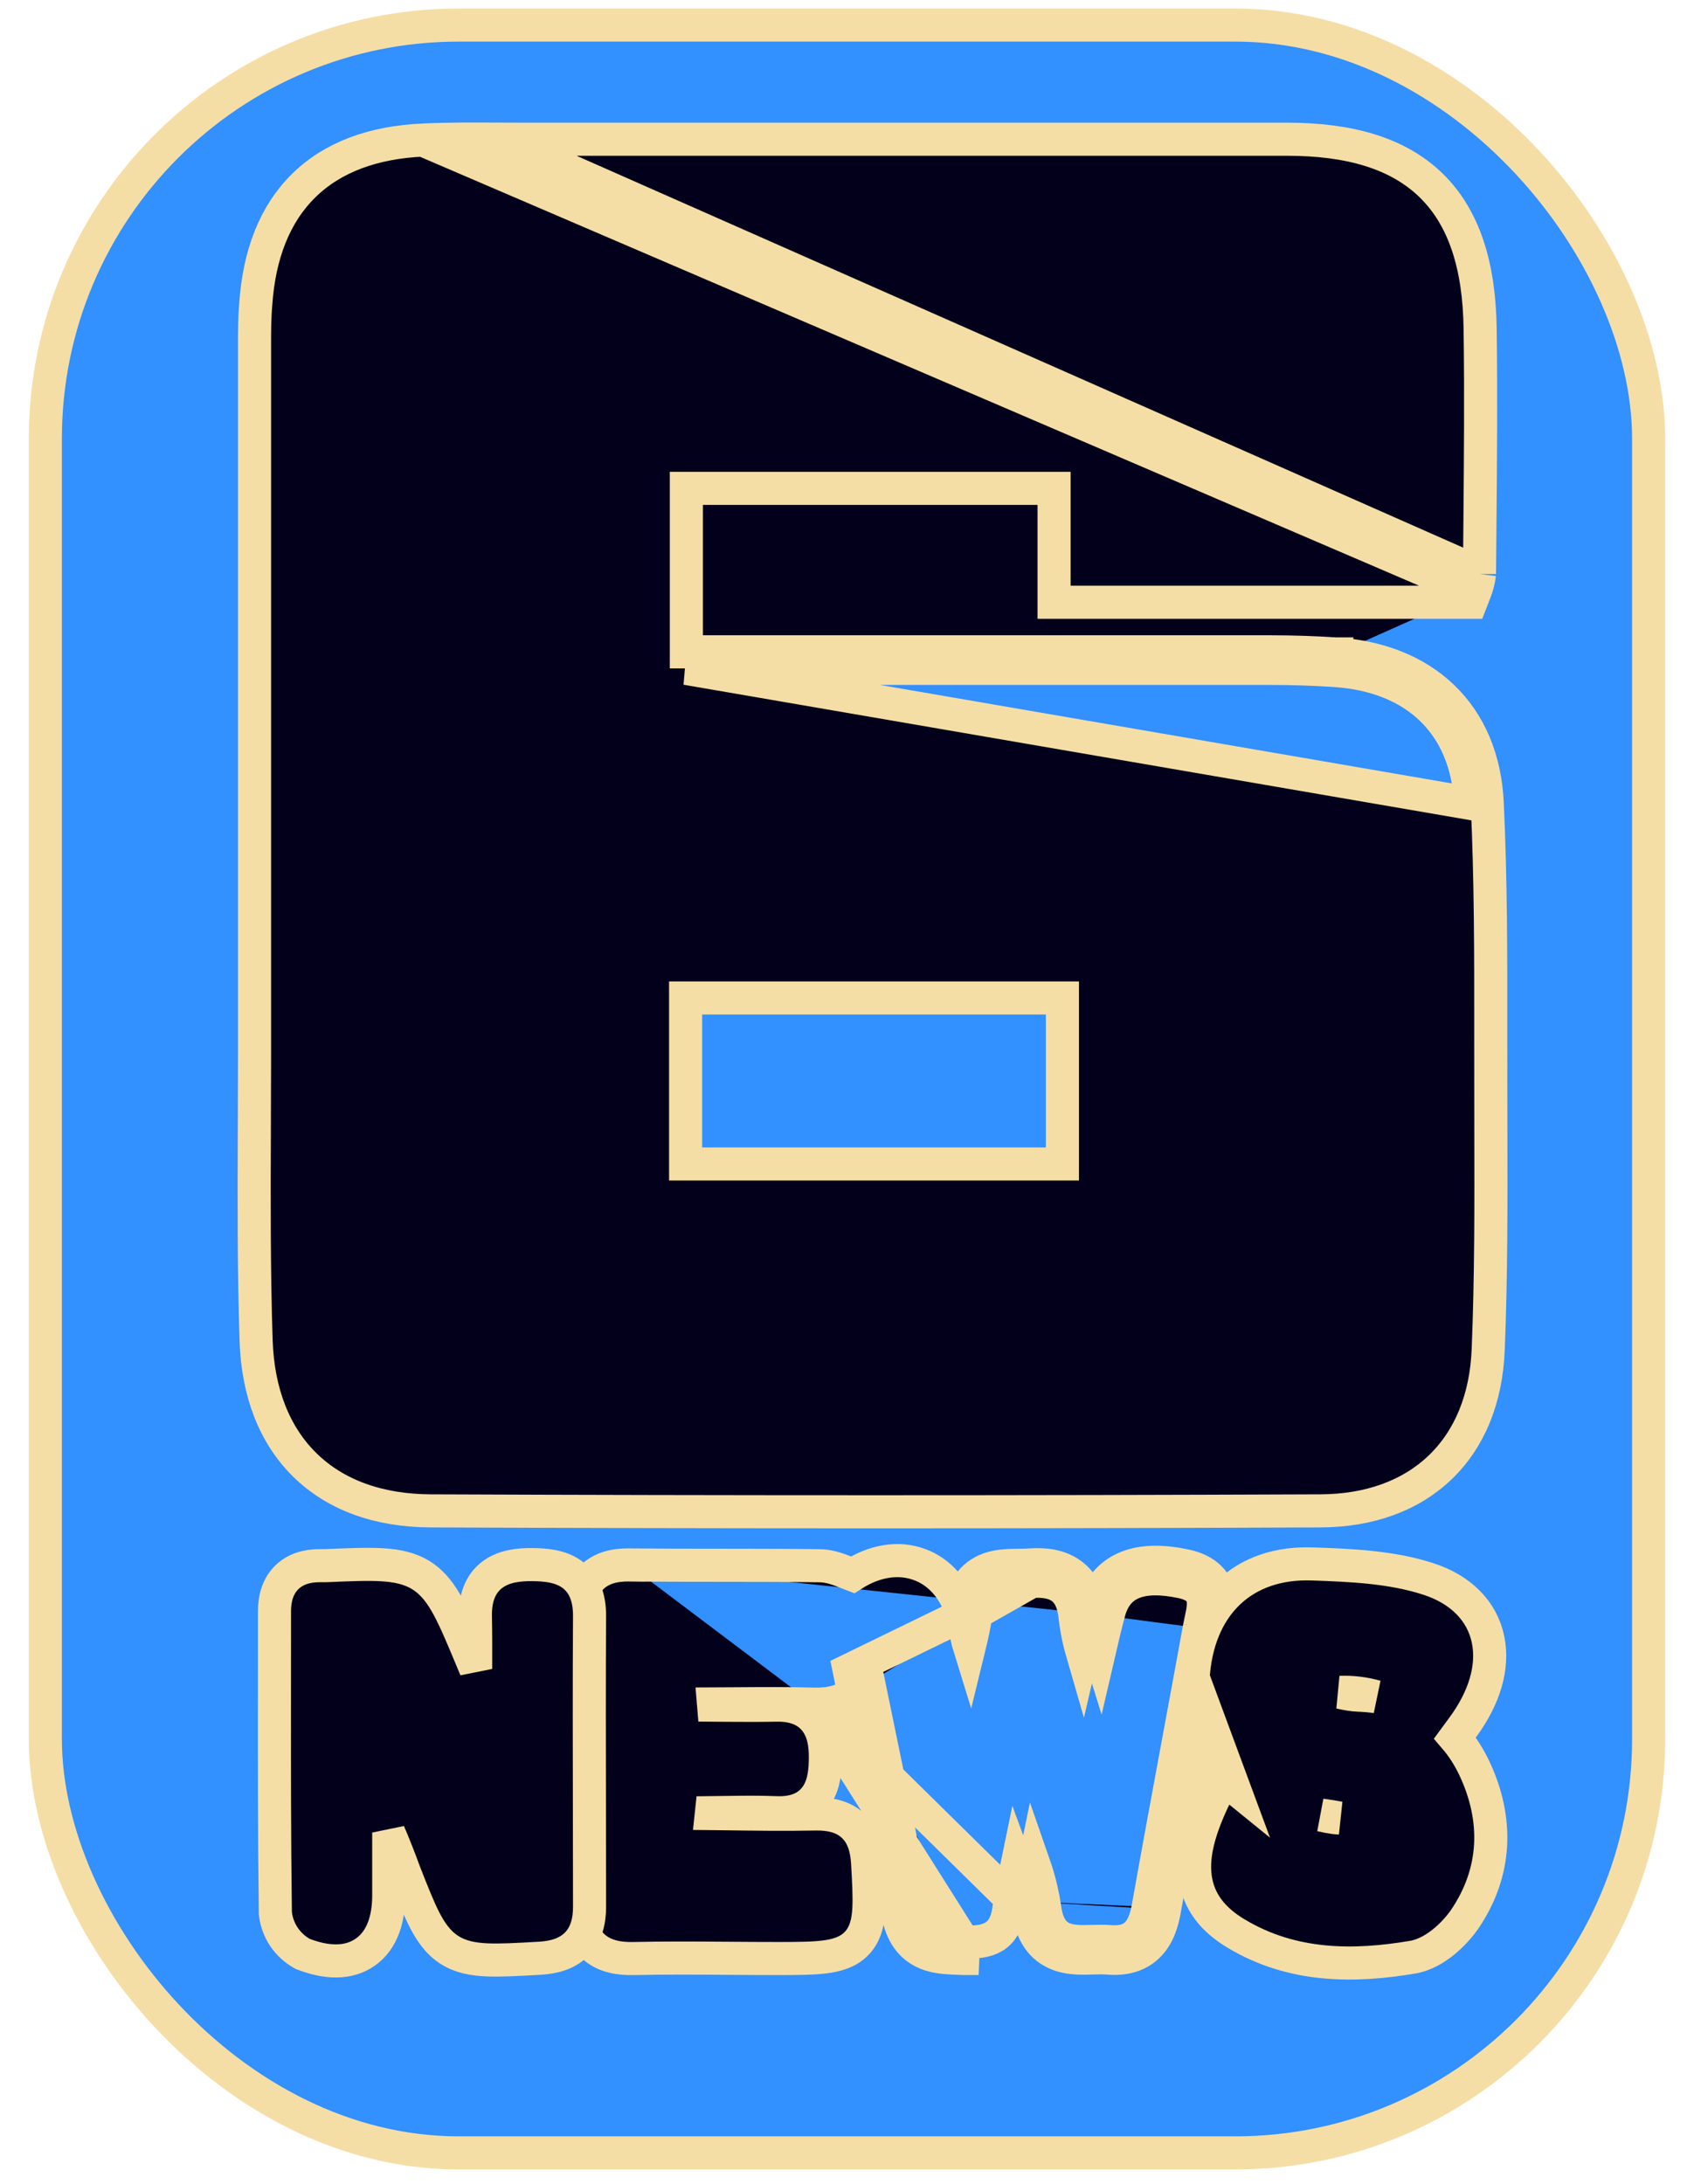 <svg width="51" height="66" viewBox="0 0 51 66" fill="none" xmlns="http://www.w3.org/2000/svg">
<rect x="1.371" y="0.757" width="48.469" height="64.297" rx="12.5" fill="#3290FF" stroke="#F5DEA6"/>
<path d="M44.592 17.88L44.468 18.198H44.126H32.366H31.866V17.698V14.757H20.749V19.697H21.43H21.464H21.497H21.53H21.563H21.596H21.63H21.663H21.696H21.729H21.762H21.796H21.829H21.862H21.895H21.928H21.962H21.995H22.028H22.061H22.094H22.128H22.161H22.194H22.227H22.26H22.294H22.327H22.36H22.393H22.426H22.46H22.493H22.526H22.559H22.592H22.626H22.659H22.692H22.725H22.758H22.792H22.825H22.858H22.891H22.924H22.958H22.991H23.024H23.057H23.09H23.124H23.157H23.19H23.223H23.256H23.29H23.323H23.356H23.389H23.422H23.456H23.489H23.522H23.555H23.588H23.622H23.655H23.688H23.721H23.754H23.788H23.821H23.854H23.887H23.92H23.953H23.987H24.02H24.053H24.086H24.119H24.153H24.186H24.219H24.252H24.285H24.319H24.352H24.385H24.418H24.451H24.485H24.518H24.551H24.584H24.617H24.651H24.684H24.717H24.75H24.784H24.817H24.85H24.883H24.916H24.95H24.983H25.016H25.049H25.082H25.116H25.149H25.182H25.215H25.248H25.282H25.315H25.348H25.381H25.414H25.448H25.481H25.514H25.547H25.58H25.613H25.647H25.68H25.713H25.746H25.779H25.813H25.846H25.879H25.912H25.945H25.979H26.012H26.045H26.078H26.111H26.145H26.178H26.211H26.244H26.277H26.311H26.344H26.377H26.41H26.443H26.477H26.51H26.543H26.576H26.609H26.643H26.676H26.709H26.742H26.775H26.809H26.842H26.875H26.908H26.941H26.975H27.008H27.041H27.074H27.107H27.141H27.174H27.207H27.24H27.273H27.307H27.34H27.373H27.406H27.439H27.473H27.506H27.539H27.572H27.605H27.639H27.672H27.705H27.738H27.771H27.805H27.838H27.871H27.904H27.937H27.971H28.004H28.037H28.07H28.103H28.137H28.17H28.203H28.236H28.269H28.302H28.336H28.369H28.402H28.435H28.468H28.502H28.535H28.568H28.601H28.634H28.668H28.701H28.734H28.767H28.8H28.834H28.867H28.9H28.933H28.966H29H29.033H29.066H29.099H29.133H29.166H29.199H29.232H29.265H29.299H29.332H29.365H29.398H29.431H29.465H29.498H29.531H29.564H29.597H29.631H29.664H29.697H29.73H29.763H29.797H29.83H29.863H29.896H29.929H29.962H29.996H30.029H30.062H30.095H30.128H30.162H30.195H30.228H30.261H30.294H30.328H30.361H30.394H30.427H30.46H30.494H30.527H30.56H30.593H30.626H30.66H30.693H30.726H30.759H30.792H30.826H30.859H30.892H30.925H30.958H30.992H31.025H31.058H31.091H31.124H31.158H31.191H31.224H31.257H31.29H31.324H31.357H31.39H31.423H31.456H31.49H31.523H31.556H31.589H31.622H31.656H31.689H31.722H31.755H31.788H31.822H31.855H31.888H31.921H31.954H31.988H32.021H32.054H32.087H32.12H32.154H32.187H32.22H32.253H32.286H32.32H32.353H32.386H32.419H32.452H32.486H32.519H32.552H32.585H32.618H32.651H32.685H32.718H32.751H32.784H32.818H32.851H32.884H32.917H32.95H32.983H33.017H33.05H33.083H33.116H33.15H33.183H33.216H33.249H33.282H33.316H33.349H33.382H33.415H33.448H33.481H33.515H33.548H33.581H33.614H33.648H33.681H33.714H33.747H33.78H33.813H33.847H33.88H33.913H33.946H33.98H34.013H34.046H34.079H34.112H34.145H34.179H34.212H34.245H34.278H34.312H34.345H34.378H34.411H34.444H34.477H34.511H34.544H34.577H34.61H34.644H34.677H34.71H34.743H34.776H34.809H34.843H34.876H34.909H34.942H34.975H35.009H35.042H35.075H35.108H35.141H35.175H35.208H35.241H35.274H35.307H35.341H35.374H35.407H35.44H35.473H35.507H35.54H35.573H35.606H35.639H35.673H35.706H35.739H35.772H35.805H35.839H35.872H35.905H35.938H35.971H36.005H36.038H36.071H36.104H36.137H36.171H36.204H36.237H36.27H36.303H36.337H36.37H36.403H36.436H36.469H36.503H36.536H36.569H36.602H36.635H36.669H36.702H36.735H36.768H36.801H36.835H36.868H36.901H36.934H36.967H37.001H37.034H37.067H37.1H37.133H37.166H37.2H37.233H37.266H37.299H37.333H37.366H37.399H37.432H37.465H37.498H37.532H37.565H37.598H37.631H37.664H37.698H37.731H37.764H37.797H37.831H37.864H37.897H37.93H37.963H37.996H38.03H38.063H38.096H38.129H38.163H38.196H38.229H38.262H38.295H38.328H38.362H38.395H38.428C39.078 19.697 39.73 19.718 40.379 19.761M44.592 17.88L12.788 4.232C11.288 4.3 10.06 4.745 9.181 5.609C8.303 6.472 7.834 7.692 7.732 9.19C7.695 9.614 7.695 10.036 7.695 10.431L7.695 10.443V10.485V10.527V10.569V10.611V10.653V10.695V10.737V10.779V10.82V10.863V10.904V10.946V10.988V11.03V11.072V11.114V11.156V11.198V11.24V11.281V11.323V11.365V11.407V11.449V11.491V11.533V11.575V11.617V11.659V11.7V11.742V11.784V11.826V11.868V11.91V11.952V11.994V12.036V12.078V12.12V12.162V12.203V12.245V12.287V12.329V12.371V12.413V12.455V12.497V12.539V12.581V12.622V12.664V12.706V12.748V12.79V12.832V12.874V12.916V12.958V13V13.041V13.083V13.125V13.167V13.209V13.251V13.293V13.335V13.377V13.419V13.46V13.502V13.544V13.586V13.628V13.67V13.712V13.754V13.796V13.838V13.88V13.921V13.963V14.005V14.047V14.089V14.131V14.173V14.215V14.257V14.299V14.341V14.382V14.424V14.466V14.508V14.55V14.592V14.634V14.676V14.718V14.76V14.802V14.843V14.885V14.927V14.969V15.011V15.053V15.095V15.137V15.179V15.22V15.262V15.304V15.346V15.388V15.43V15.472V15.514V15.556V15.598V15.64V15.681V15.723V15.765V15.807V15.849V15.891V15.933V15.975V16.017V16.059V16.101V16.142V16.184V16.226V16.268V16.31V16.352V16.394V16.436V16.478V16.52V16.561V16.603V16.645V16.687V16.729V16.771V16.813V16.855V16.897V16.939V16.98V17.022V17.064V17.106V17.148V17.19V17.232V17.274V17.316V17.358V17.4V17.442V17.483V17.525V17.567V17.609V17.651V17.693V17.735V17.777V17.819V17.86V17.902V17.944V17.986V18.028V18.07V18.112V18.154V18.196V18.238V18.28V18.322V18.363V18.405V18.447V18.489V18.531V18.573V18.615V18.657V18.699V18.741V18.782V18.824V18.866V18.908V18.95V18.992V19.034V19.076V19.118V19.16V19.201V19.243V19.285V19.327V19.369V19.411V19.453V19.495V19.537V19.579V19.62V19.662V19.704V19.746V19.788V19.83V19.872V19.914V19.956V19.998V20.04V20.081V20.123V20.165V20.207V20.249V20.291V20.333V20.375V20.417V20.459V20.5V20.542V20.584V20.626V20.668V20.71V20.752V20.794V20.836V20.878V20.92V20.962V21.003V21.045V21.087V21.129V21.171V21.213V21.255V21.297V21.339V21.381V21.422V21.464V21.506V21.548V21.59V21.632V21.674V21.716V21.758V21.8V21.841V21.883V21.925V21.967V22.009V22.051V22.093V22.135V22.177V22.219V22.261V22.302V22.344V22.386V22.428V22.47V22.512V22.554V22.596V22.638V22.68V22.721V22.763V22.805V22.847V22.889V22.931V22.973V23.015V23.057V23.099V23.14V23.182V23.224V23.266V23.308V23.35V23.392V23.434V23.476V23.518V23.56V23.602V23.643V23.685V23.727V23.769V23.811V23.853V23.895V23.937V23.979V24.02V24.062V24.104V24.146V24.188V24.23V24.272V24.314V24.356V24.398V24.44V24.482V24.523V24.565V24.607V24.649V24.691V24.733V24.775V24.817V24.859V24.901V24.942V24.984V25.026V25.068V25.11V25.152V25.194V25.236V25.278V25.32V25.361V25.403V25.445V25.487V25.529V25.571V25.613V25.655V25.697V25.739V25.78V25.822V25.864V25.906V25.948V25.99V26.032V26.074V26.116V26.158V26.2V26.241V26.283V26.325V26.367V26.409V26.451V26.493V26.535V26.577V26.619V26.66V26.702V26.744V26.786V26.828V26.87V26.912V26.954V26.996V27.038V27.08V27.122V27.163V27.205V27.247V27.289V27.331V27.373V27.415V27.457V27.499V27.541V27.582V27.624V27.666V27.708V27.75V27.792V27.834V27.876V27.918V27.96V28.002V28.043V28.085V28.127V28.169V28.211V28.253V28.295V28.337V28.379V28.421V28.462V28.504V28.546V28.588V28.63V28.672V28.714V28.756V28.798V28.84V28.881V28.923V28.965V29.007V29.049V29.091V29.133V29.175V29.217V29.259V29.3V29.342V29.384V29.426V29.468V29.51V29.552V29.594V29.636V29.678V29.72V29.762V29.803V29.845V29.887V29.929V29.971V30.013V30.055V30.097V30.139V30.18V30.222V30.264V30.306V30.348V30.39V30.432V30.474V30.516V30.558V30.6V30.642V30.683V30.725V30.767V30.809V30.851V30.893V30.935V30.977V31.019V31.061V31.102V31.144V31.186V31.228V31.27V31.312V31.354V31.396V31.438V31.48V31.521V31.563V31.605V31.647V31.689V31.731V31.773V31.815V31.857L7.695 31.899L7.695 31.899C7.695 32.641 7.692 33.385 7.689 34.131C7.681 36.254 7.673 38.388 7.743 40.516L7.743 40.516C7.795 42.065 8.29 43.359 9.216 44.267C10.142 45.177 11.445 45.646 13.006 45.654L13.007 45.654C21.982 45.691 30.954 45.691 39.924 45.654H39.924C41.392 45.648 42.639 45.201 43.536 44.342C44.434 43.482 44.93 42.257 44.99 40.791C45.081 38.571 45.075 36.345 45.07 34.134C45.069 33.614 45.068 33.095 45.068 32.577V32.576C45.067 32.112 45.067 31.647 45.067 31.182C45.069 28.878 45.07 26.562 44.96 24.254L44.96 24.254C44.896 22.939 44.432 21.845 43.616 21.061C42.804 20.279 41.684 19.845 40.379 19.761M44.592 17.88C44.655 17.718 44.699 17.549 44.723 17.377L44.727 17.345M44.592 17.88L44.727 17.345M40.379 19.761C40.379 19.761 40.38 19.761 40.38 19.761L40.346 20.26M40.379 19.761C40.379 19.761 40.379 19.761 40.378 19.761L40.346 20.26M40.346 20.26C42.775 20.416 44.343 21.861 44.46 24.278L20.749 20.197H21.43H38.428C39.068 20.197 39.709 20.218 40.346 20.26ZM44.727 17.345L44.727 17.313M44.727 17.345L44.727 17.313M44.727 17.313C44.731 16.823 44.736 16.332 44.74 15.842C44.757 13.871 44.775 11.894 44.746 9.918C44.718 8.045 44.273 6.585 43.264 5.602C42.256 4.621 40.781 4.207 38.908 4.207H15.744C15.517 4.207 15.288 4.206 15.057 4.205M44.727 17.313L15.057 4.205M15.057 4.205C14.31 4.201 13.546 4.197 12.788 4.232L15.057 4.205ZM20.727 35.172V30.156H32.118V35.172H20.727Z" fill="#03001B" stroke="#F5DEA6"/>
<path d="M31.178 47.788C31.945 47.733 32.392 47.99 32.495 48.8C32.535 49.18 32.609 49.556 32.715 49.922C32.804 49.538 32.895 49.15 32.994 48.766M31.178 47.788L25.671 50.467C25.717 50.691 25.763 50.915 25.809 51.139M31.178 47.788C31.056 47.797 30.931 47.798 30.808 47.799C30.201 47.804 29.617 47.809 29.505 48.737M31.178 47.788L29.505 48.737M32.994 48.766C33.036 49.153 33.116 49.534 33.232 49.905C33.325 49.504 33.42 49.103 33.527 48.706C33.766 47.82 34.496 47.535 35.753 47.806C36.52 47.982 36.411 48.475 36.305 48.958C36.289 49.029 36.274 49.1 36.261 49.17M32.994 48.766C32.994 48.76 32.993 48.754 32.992 48.747L32.993 48.747L32.991 48.736C32.929 48.252 32.751 47.832 32.377 47.564C32.018 47.305 31.574 47.258 31.142 47.289L31.141 47.289C31.035 47.297 30.937 47.297 30.824 47.298C30.762 47.299 30.696 47.299 30.621 47.301C30.433 47.306 30.204 47.318 29.982 47.383C29.749 47.451 29.513 47.58 29.328 47.817C29.168 48.022 29.072 48.276 29.024 48.567C28.791 47.952 28.375 47.495 27.817 47.283C27.165 47.034 26.434 47.164 25.775 47.587C25.733 47.571 25.691 47.555 25.647 47.537C25.587 47.513 25.524 47.488 25.454 47.462C25.268 47.392 25.032 47.313 24.771 47.312C23.782 47.299 22.761 47.299 21.743 47.298C20.821 47.298 19.902 47.297 19.012 47.288M32.994 48.766C33.011 48.703 33.028 48.639 33.044 48.577L33.044 48.577C33.198 48.008 33.533 47.574 34.072 47.358C34.577 47.156 35.19 47.173 35.859 47.317L35.865 47.319L35.865 47.319C36.141 47.382 36.384 47.491 36.568 47.672C36.761 47.861 36.846 48.087 36.871 48.302C36.895 48.503 36.867 48.697 36.839 48.849C36.825 48.923 36.808 48.997 36.794 49.063L36.792 49.072C36.777 49.142 36.763 49.202 36.753 49.259M36.261 49.17C36.05 50.328 35.836 51.485 35.622 52.642C35.315 54.3 35.009 55.957 34.713 57.617M36.261 49.17L36.753 49.259M36.261 49.17L36.753 49.26C36.753 49.26 36.753 49.26 36.753 49.259M34.713 57.617C34.59 58.313 34.318 58.738 33.533 58.669C33.368 58.655 33.195 58.66 33.022 58.665C32.373 58.684 31.734 58.703 31.587 57.681C31.521 57.224 31.412 56.775 31.26 56.339C31.182 56.716 31.106 57.084 31.042 57.456M34.713 57.617L35.205 57.704C35.205 57.704 35.205 57.704 35.205 57.704M34.713 57.617L35.205 57.704M31.042 57.456C30.973 57.088 30.872 56.727 30.742 56.376C30.65 56.822 30.561 57.268 30.494 57.718M31.042 57.456C31.061 57.554 31.077 57.653 31.092 57.752L31.092 57.752C31.147 58.137 31.269 58.458 31.483 58.702C31.702 58.951 31.974 59.069 32.233 59.124C32.478 59.175 32.733 59.173 32.937 59.167C32.974 59.166 33.01 59.165 33.044 59.164C33.217 59.159 33.356 59.155 33.49 59.167C33.981 59.21 34.411 59.103 34.728 58.78C35.019 58.484 35.139 58.078 35.205 57.704M31.042 57.456C31.023 57.567 31.005 57.678 30.989 57.79M30.494 57.718C30.375 58.552 29.86 58.714 29.128 58.679M30.494 57.718L30.989 57.789C30.989 57.789 30.989 57.789 30.989 57.79M30.494 57.718L30.988 57.791C30.989 57.791 30.989 57.79 30.989 57.79M29.128 58.679C29.08 58.677 29.032 58.675 28.984 58.674C28.348 58.651 27.801 58.631 27.639 57.742C27.286 55.826 26.892 53.917 26.498 52.009C26.394 51.501 26.289 50.994 26.185 50.486C26.131 50.715 26.027 50.926 25.85 51.1C25.837 51.114 25.823 51.127 25.809 51.139M29.128 58.679L29.106 59.179C29.106 59.179 29.106 59.179 29.105 59.179C29.066 59.177 29.024 59.175 28.98 59.174C28.852 59.169 28.71 59.164 28.58 59.152C28.399 59.136 28.193 59.102 27.993 59.018C27.785 58.93 27.593 58.791 27.441 58.579C27.293 58.372 27.2 58.121 27.147 57.832C26.795 55.922 26.403 54.021 26.01 52.115C25.943 51.79 25.876 51.465 25.809 51.139M29.128 58.679L24.59 51.494M25.809 51.139C25.48 51.434 25.03 51.507 24.59 51.494M24.59 51.494C23.827 51.473 23.071 51.478 22.259 51.484C22.034 51.486 21.804 51.487 21.568 51.488C21.569 51.501 21.57 51.513 21.571 51.525C21.699 51.526 21.825 51.527 21.949 51.528C22.47 51.531 22.965 51.535 23.466 51.524C23.934 51.514 24.361 51.633 24.644 51.988C24.903 52.312 24.954 52.734 24.952 53.108C24.95 53.447 24.928 53.89 24.701 54.238C24.433 54.65 23.982 54.801 23.444 54.774C22.951 54.755 22.466 54.761 21.942 54.768C21.8 54.769 21.656 54.771 21.508 54.773C21.507 54.782 21.506 54.791 21.505 54.8C21.62 54.801 21.735 54.803 21.85 54.805C22.788 54.818 23.718 54.831 24.651 54.813L24.651 54.813C25.053 54.806 25.466 54.874 25.779 55.159C26.094 55.446 26.202 55.856 26.228 56.279L26.228 56.28C26.261 56.852 26.287 57.325 26.266 57.692C26.245 58.053 26.174 58.426 25.911 58.709C25.648 58.993 25.28 59.09 24.919 59.134C24.554 59.179 24.079 59.181 23.503 59.181H23.503C23.012 59.181 22.524 59.178 22.039 59.174C21.078 59.167 20.125 59.16 19.168 59.181C18.745 59.192 18.305 59.129 17.972 58.847C17.622 58.551 17.505 58.115 17.505 57.651V57.633V57.616V57.599V57.581V57.564V57.547V57.529V57.512V57.494V57.477V57.46V57.442V57.425V57.407V57.39V57.373V57.355V57.338V57.32V57.303V57.286V57.268V57.251V57.233V57.216V57.199V57.181V57.164V57.147V57.129V57.112V57.094V57.077V57.059V57.042V57.025V57.007V56.99V56.973V56.955V56.938V56.92V56.903V56.886V56.868V56.851V56.833V56.816V56.799V56.781V56.764V56.746V56.729V56.712V56.694V56.677V56.66V56.642V56.625V56.607V56.59V56.572V56.555V56.538V56.52V56.503V56.486V56.468V56.451V56.433V56.416V56.398V56.381V56.364V56.346V56.329V56.312V56.294V56.277V56.259V56.242V56.225V56.207V56.19V56.172V56.155V56.138V56.12V56.103V56.085V56.068V56.051V56.033V56.016V55.998V55.981V55.964V55.946V55.929V55.911V55.894V55.877V55.859V55.842V55.825V55.807V55.79V55.772V55.755V55.738V55.72V55.703V55.685V55.668V55.651V55.633V55.616V55.598V55.581V55.564V55.546V55.529V55.511V55.494V55.477V55.459V55.442V55.425V55.407V55.39V55.372V55.355V55.337V55.32V55.303V55.285V55.268V55.251V55.233V55.216V55.198V55.181V55.163V55.146V55.129V55.111V55.094V55.077V55.059V55.042V55.024V55.007V54.99V54.972V54.955V54.937V54.92V54.903V54.885V54.868V54.85V54.833V54.816V54.798V54.781V54.764V54.746V54.729V54.711V54.694V54.676V54.659V54.642V54.624V54.607V54.59V54.572V54.555V54.537V54.52V54.503V54.485V54.468V54.45V54.433V54.416V54.398V54.381V54.363V54.346V54.329V54.311V54.294V54.276V54.259V54.242V54.224V54.207V54.19V54.172V54.155V54.137V54.12V54.102V54.085V54.068V54.05V54.033V54.016V53.998V53.981V53.963V53.946V53.928V53.911V53.894V53.876V53.859V53.842V53.824V53.807V53.789V53.772V53.755V53.737V53.72V53.702V53.685V53.668V53.65V53.633V53.615V53.598V53.581V53.563V53.546V53.529V53.511V53.494V53.476V53.459V53.441V53.424V53.407V53.389V53.372V53.355V53.337V53.32V53.302V53.285V53.268V53.25V53.233V53.215V53.198V53.181V53.163V53.146V53.128V53.111V53.094V53.076V53.059V53.041V53.024V53.007V52.989V52.972V52.955V52.937V52.92V52.902V52.885V52.867V52.85V52.833V52.815V52.798V52.781V52.763V52.746V52.728V52.711V52.694V52.676V52.659V52.641V52.624V52.607V52.589V52.572V52.554V52.537V52.52V52.502V52.485V52.467V52.45V52.433V52.415V52.398V52.38V52.363V52.346V52.328V52.311V52.294V52.276V52.259V52.241V52.224V52.206V52.189V52.172V52.154V52.137V52.12V52.102V52.085V52.067V52.05V52.033V52.015V51.998V51.98V51.963V51.946V51.928V51.911V51.893V51.876V51.859V51.841V51.824V51.806V51.789V51.772V51.754V51.737V51.719V51.702V51.685V51.667V51.65V51.633V51.615V51.598V51.58V51.563V51.545V51.528V51.511V51.493V51.476V51.459V51.441V51.424V51.406V51.389V51.372V51.354V51.337V51.319V51.302V51.285V51.267V51.25V51.232V51.215V51.198V51.18V51.163V51.145V51.128V51.111V51.093V51.076V51.059V51.041V51.024V51.006V50.989V50.971V50.954V50.937V50.919V50.902V50.885V50.867V50.85V50.832V50.815V50.797V50.78V50.763V50.745V50.728V50.711V50.693V50.676V50.658V50.641V50.624V50.606V50.589V50.571V50.554V50.537V50.519V50.502V50.484V50.467V50.45V50.432V50.415V50.398V50.38V50.363V50.345V50.328V50.31V50.293V50.276V50.258V50.241V50.224V50.206V50.189V50.171V50.154V50.137V50.119V50.102V50.084V50.067V50.05V50.032V50.015V49.997V49.98V49.963V49.945V49.928V49.91V49.893V49.876V49.858V49.841V49.824V49.806V49.789V49.771V49.754V49.736V49.719V49.702V49.684V49.667V49.65V49.632V49.615V49.597V49.58V49.562V49.545V49.528V49.51V49.493V49.476V49.458V49.441V49.423V49.406V49.389V49.371V49.354V49.336V49.319V49.302V49.284V49.267V49.249V49.232V49.215V49.197V49.18V49.163V49.145V49.128V49.11V49.093V49.075V49.058V49.041V49.023V49.006V48.989V48.971V48.954V48.936V48.919V48.902V48.884V48.867V48.849V48.832V48.815V48.797V48.78V48.762V48.745C17.505 48.34 17.601 47.939 17.905 47.65C18.205 47.365 18.61 47.283 19.012 47.288M24.59 51.494L30.989 57.79M19.012 47.288C19.012 47.288 19.012 47.288 19.012 47.288L19.006 47.788L19.012 47.288C19.012 47.288 19.012 47.288 19.012 47.288ZM36.753 49.259C36.542 50.421 36.327 51.58 36.113 52.736C35.807 54.392 35.501 56.045 35.205 57.704M29.505 48.737L29.065 48.684C29.118 48.844 29.16 49.014 29.189 49.193L29.191 49.206L29.192 49.219C29.212 49.401 29.25 49.581 29.304 49.755C29.387 49.416 29.463 49.076 29.505 48.737Z" fill="#03001B" stroke="#F5DEA6"/>
<path d="M11.752 55.375V55.374C11.915 55.754 12.067 56.139 12.209 56.528L12.209 56.528L12.213 56.54L12.217 56.55C12.454 57.155 12.645 57.644 12.836 58.015C13.031 58.393 13.255 58.71 13.589 58.922C13.924 59.135 14.305 59.204 14.728 59.222C15.131 59.239 15.634 59.211 16.252 59.176L16.323 59.172L16.326 59.172C16.736 59.147 17.142 59.044 17.435 58.746C17.734 58.443 17.823 58.034 17.823 57.617C17.823 56.643 17.821 55.667 17.819 54.691C17.815 52.738 17.811 50.783 17.823 48.831L17.823 48.83C17.825 48.295 17.676 47.841 17.274 47.56C16.921 47.314 16.469 47.281 16.09 47.278C15.698 47.274 15.244 47.316 14.892 47.577C14.5 47.867 14.36 48.325 14.372 48.852C14.382 49.379 14.382 49.902 14.38 50.428C14.338 50.329 14.297 50.23 14.256 50.131L14.255 50.129L14.244 50.102C13.978 49.467 13.765 48.955 13.554 48.565C13.338 48.164 13.097 47.836 12.748 47.612C12.398 47.389 11.999 47.308 11.546 47.282C11.104 47.256 10.55 47.28 9.862 47.309L9.851 47.31H9.851H9.851H9.85H9.85H9.849H9.849H9.849H9.848H9.848H9.847H9.847H9.847H9.846H9.846H9.845H9.845H9.845H9.844H9.844H9.843H9.843H9.843H9.842H9.842H9.841H9.841H9.841H9.84H9.84H9.839H9.839H9.839H9.838H9.838H9.837H9.837H9.837H9.836H9.836H9.835H9.835H9.835H9.834H9.834H9.833H9.833H9.833H9.832H9.832H9.831H9.831H9.831H9.83H9.83H9.829H9.829H9.829H9.828H9.828H9.827H9.827H9.827H9.826H9.826H9.825H9.825H9.825H9.824H9.824H9.823H9.823H9.823H9.822H9.822H9.821H9.821H9.821H9.82H9.82H9.819H9.819H9.819H9.818H9.818H9.817H9.817H9.817H9.816H9.816H9.815H9.815H9.815H9.814H9.814H9.813H9.813H9.813H9.812H9.812H9.812H9.811H9.811H9.81H9.81H9.81H9.809H9.809H9.808H9.808H9.808H9.807H9.807H9.806H9.806H9.806H9.805H9.805H9.804H9.804H9.804H9.803H9.803H9.802H9.802H9.802H9.801H9.801H9.8H9.8H9.8H9.799H9.799H9.798H9.798H9.798H9.797H9.797H9.796H9.796H9.796H9.795H9.795H9.794H9.794H9.794H9.793H9.793H9.792H9.792H9.792H9.791H9.791H9.79H9.79H9.79H9.789H9.789H9.788H9.788H9.788H9.787H9.787H9.786H9.786H9.786H9.785H9.785H9.785H9.784H9.784H9.783H9.783H9.783H9.782H9.782H9.781H9.781H9.781H9.78H9.78H9.779H9.779H9.779H9.778H9.778H9.777H9.777H9.777H9.776H9.776H9.775H9.775H9.775H9.774H9.774H9.773H9.773H9.773H9.772H9.772H9.771H9.771H9.771H9.77H9.77H9.769H9.769H9.769H9.768H9.768H9.768H9.767H9.767H9.766H9.766H9.766H9.765H9.765H9.764H9.764H9.764H9.763H9.763H9.762H9.762H9.762H9.761H9.761H9.76H9.76H9.76H9.759H9.759H9.758H9.758H9.758H9.757H9.757H9.756H9.756H9.756H9.755H9.755H9.755H9.754H9.754H9.753H9.753H9.753H9.752H9.752H9.751H9.751H9.751H9.75H9.75H9.749H9.749H9.749H9.748H9.748H9.747H9.747H9.747H9.746H9.746H9.745H9.745H9.745H9.744H9.744H9.743H9.743H9.743H9.742H9.742H9.742H9.741H9.741H9.74H9.74H9.74H9.739H9.739H9.738H9.738H9.738H9.737H9.737H9.736H9.736H9.736H9.735H9.735H9.734H9.734H9.734H9.733H9.733H9.732H9.732H9.732H9.731H9.731H9.731H9.73H9.73H9.729H9.729H9.729H9.728H9.728H9.727H9.727H9.727H9.726H9.726H9.725H9.725H9.725H9.724H9.724H9.723H9.723H9.723H9.722H9.722H9.721H9.721H9.721H9.72H9.72H9.72H9.719H9.719H9.718H9.718H9.718H9.717H9.717H9.716H9.716H9.716H9.715H9.715H9.714H9.714H9.714H9.713H9.713H9.712H9.712H9.712H9.711H9.711H9.71H9.71H9.71H9.709H9.709H9.709H9.708H9.708H9.707H9.707H9.707H9.706H9.706H9.705H9.705H9.705H9.704H9.704H9.703H9.703H9.703H9.702H9.702H9.701H9.701H9.701H9.7H9.7H9.7H9.699H9.699H9.698H9.698H9.698H9.697H9.697H9.696H9.696H9.696H9.695H9.695H9.694H9.694H9.694H9.693H9.693H9.692H9.692H9.692H9.691H9.691H9.691H9.69H9.69H9.689H9.689H9.689H9.688H9.688H9.687H9.687H9.687H9.686H9.686H9.685H9.685H9.685H9.684H9.684H9.683H9.683H9.683H9.682H9.682H9.682H9.681H9.681H9.68H9.68H9.68H9.679H9.679H9.678H9.678H9.678H9.677H9.677H9.676H9.676H9.676H9.675H9.675H9.674H9.674H9.674H9.673H9.673H9.673H9.672H9.672H9.671H9.671H9.671H9.67H9.67H9.669H9.669H9.669H9.668H9.668H9.667H9.667H9.667H9.666H9.666H9.665H9.665H9.665H9.664H9.664H9.664H9.663H9.663H9.662H9.662H9.662H9.661H9.661H9.66H9.66H9.66C9.287 47.31 8.919 47.406 8.65 47.684C8.384 47.959 8.298 48.326 8.298 48.686L8.298 48.687C8.298 49.42 8.298 50.154 8.297 50.89C8.295 53.181 8.293 55.484 8.324 57.785L8.324 57.814L8.328 57.842C8.359 58.087 8.447 58.321 8.584 58.526C8.722 58.73 8.905 58.901 9.119 59.023L9.152 59.042L9.189 59.055C9.854 59.309 10.527 59.353 11.047 58.985C11.563 58.621 11.752 57.975 11.752 57.272V57.264V57.257V57.249V57.241V57.233V57.225V57.217V57.209V57.201V57.193V57.185V57.177V57.169V57.161V57.153V57.145V57.138V57.13V57.122V57.114V57.106V57.098V57.09V57.082V57.074V57.066V57.058V57.05V57.042V57.034V57.026V57.019V57.011V57.003V56.995V56.987V56.979V56.971V56.963V56.955V56.947V56.939V56.931V56.923V56.915V56.907V56.9V56.892V56.884V56.876V56.868V56.86V56.852V56.844V56.836V56.828V56.82V56.812V56.804V56.796V56.788V56.78V56.773V56.764V56.757V56.749V56.741V56.733V56.725V56.717V56.709V56.701V56.693V56.685V56.677V56.669V56.661V56.653V56.645V56.638V56.63V56.622V56.614V56.606V56.598V56.59V56.582V56.574V56.566V56.558V56.55V56.542V56.534V56.526V56.519V56.511V56.503V56.495V56.487V56.479V56.471V56.463V56.455V56.447V56.439V56.431V56.423V56.415V56.407V56.399V56.392V56.383V56.376V56.368V56.36V56.352V56.344V56.336V56.328V56.32V56.312V56.304V56.296V56.288V56.28V56.272V56.264V56.257V56.249V56.241V56.233V56.225V56.217V56.209V56.201V56.193V56.185V56.177V56.169V56.161V56.153V56.145V56.137V56.13V56.122V56.114V56.106V56.098V56.09V56.082V56.074V56.066V56.058V56.05V56.042V56.034V56.026V56.018V56.01V56.002V55.995V55.987V55.979V55.971V55.963V55.955V55.947V55.939V55.931V55.923V55.915V55.907V55.899V55.891V55.883V55.875V55.867V55.86V55.852V55.844V55.836V55.828V55.82V55.812V55.804V55.796V55.788V55.78V55.772V55.764V55.756V55.748V55.74V55.733V55.725V55.717V55.709V55.701V55.693V55.685V55.677V55.669V55.661V55.653V55.645V55.637V55.629V55.621V55.613V55.605V55.598V55.59V55.582V55.574V55.566V55.558V55.55V55.542V55.534V55.526V55.518V55.51V55.502V55.494V55.486V55.478V55.471V55.463V55.455V55.447V55.439V55.431V55.423V55.415V55.407V55.399V55.391V55.383V55.375Z" fill="#03001B" stroke="#F5DEA6"/>
<path d="M37.294 53.999C37.108 53.849 36.94 53.678 36.792 53.487C36.23 52.761 35.999 51.798 36.069 50.691L37.294 53.999ZM37.294 53.999L36.928 53.873L36.734 54.27C36.283 55.196 36.042 56.005 36.133 56.716C36.229 57.474 36.685 58.016 37.365 58.424C39.078 59.455 40.95 59.437 42.708 59.14C43.057 59.082 43.376 58.892 43.627 58.691C43.885 58.485 44.113 58.233 44.28 57.993L44.28 57.993L44.283 57.988C45.257 56.55 45.289 54.964 44.579 53.447L44.579 53.447C44.414 53.096 44.216 52.785 43.985 52.516L44.221 52.195C44.865 51.322 45.16 50.388 44.986 49.544C44.807 48.675 44.157 48.03 43.191 47.715C42.054 47.343 40.805 47.298 39.689 47.258C38.653 47.218 37.766 47.518 37.121 48.143C36.481 48.764 36.135 49.653 36.069 50.691L37.294 53.999ZM40.512 51.138C40.887 51.124 41.249 51.171 41.6 51.269C41.428 51.245 41.252 51.23 41.073 51.223L41.072 51.223C40.902 51.216 40.725 51.187 40.512 51.138ZM39.938 54.846C40.124 54.872 40.31 54.902 40.495 54.935C40.439 54.933 40.38 54.927 40.317 54.919C40.205 54.904 40.081 54.88 39.938 54.846Z" fill="#03001B" stroke="#F5DEA6"/>
</svg>
